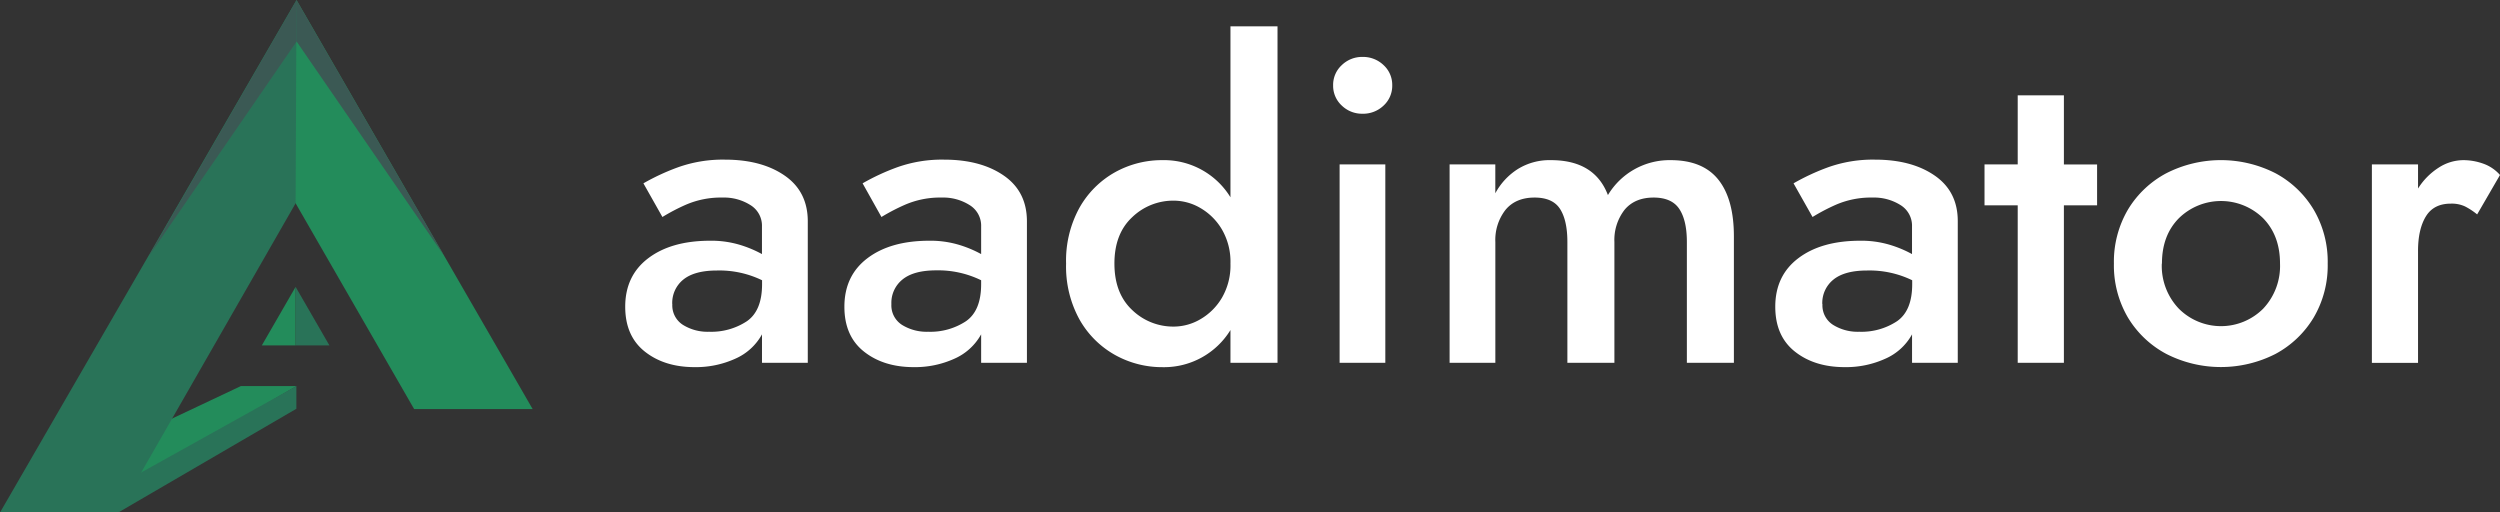 <svg xmlns="http://www.w3.org/2000/svg" viewBox="0 0 686.88 140.81"><rect x="0" y="0" width="686.88" height="140.81" fill="#333333" stroke="none"/><defs><style>.cls-1{fill:#fff;}.cls-2{fill:#238c5b;}.cls-3{fill:#297358;}.cls-4{fill:#3b5954;}</style></defs><title>Asset 20</title><g id="Layer_2" data-name="Layer 2"><g id="Layer_1-2" data-name="Layer 1"><path class="cls-1" d="M182,59.62l-5.22-9.25A61,61,0,0,1,186.18,46a36.56,36.56,0,0,1,13-2.14q10.08,0,16.42,4.39t6.34,12.56V99.68H209.36V91.86a15.44,15.44,0,0,1-7.35,6.7,26.2,26.2,0,0,1-11.15,2.31q-8.3,0-13.69-4.27t-5.39-12.33q0-8.53,6.34-13.33t17-4.8a27.3,27.3,0,0,1,8.12,1.12,31.41,31.41,0,0,1,6.11,2.55V62.23a6.63,6.63,0,0,0-3.15-5.87,13.57,13.57,0,0,0-7.64-2.08,24.22,24.22,0,0,0-10.19,2A53.5,53.5,0,0,0,182,59.62Zm2.72,23.94a6.33,6.33,0,0,0,2.91,5.69,12.77,12.77,0,0,0,7.17,1.9,17.76,17.76,0,0,0,10.43-2.91q4.14-2.89,4.15-10.13V77A26.85,26.85,0,0,0,197,74.32q-6.17,0-9.25,2.49A8.23,8.23,0,0,0,184.7,83.56Z"/><path class="cls-1" d="M242.18,59.62,237,50.37A61,61,0,0,1,246.39,46a36.56,36.56,0,0,1,13-2.14q10.08,0,16.42,4.39t6.34,12.56V99.68H269.57V91.86a15.53,15.53,0,0,1-7.35,6.7,26.2,26.2,0,0,1-11.15,2.31q-8.3,0-13.69-4.27T232,84.27q0-8.53,6.34-13.33t17-4.8a27.3,27.3,0,0,1,8.12,1.12,31.41,31.41,0,0,1,6.11,2.55V62.23a6.63,6.63,0,0,0-3.15-5.87,13.57,13.57,0,0,0-7.64-2.08,24.22,24.22,0,0,0-10.19,2A54.63,54.63,0,0,0,242.18,59.62Zm2.73,23.94a6.35,6.35,0,0,0,2.9,5.69,12.83,12.83,0,0,0,7.18,1.9,17.76,17.76,0,0,0,10.43-2.91q4.14-2.89,4.15-10.13V77a26.85,26.85,0,0,0-12.33-2.72q-6.17,0-9.25,2.49A8.23,8.23,0,0,0,244.91,83.56Z"/><path class="cls-1" d="M292.91,72.42a30.13,30.13,0,0,1,3.68-15.35,25.49,25.49,0,0,1,9.72-9.72A26.52,26.52,0,0,1,319.46,44a21.4,21.4,0,0,1,18.61,10.2V7.23H351V99.68H338.07v-9a21.4,21.4,0,0,1-18.61,10.2,26.52,26.52,0,0,1-13.15-3.38,25.49,25.49,0,0,1-9.72-9.72A30.13,30.13,0,0,1,292.91,72.42Zm13.28,0q0,8.17,4.86,12.74a16.24,16.24,0,0,0,11.49,4.57,14.55,14.55,0,0,0,7.23-2,16.41,16.41,0,0,0,5.93-5.87,17.64,17.64,0,0,0,2.37-9.42A17.66,17.66,0,0,0,335.7,63a16.41,16.41,0,0,0-5.93-5.87,14.55,14.55,0,0,0-7.23-2,16.24,16.24,0,0,0-11.49,4.57Q306.19,64.24,306.19,72.42Z"/><path class="cls-1" d="M366.28,23.47a7.36,7.36,0,0,1,2.37-5.57,8,8,0,0,1,5.69-2.26,8.13,8.13,0,0,1,5.81,2.26,7.36,7.36,0,0,1,2.37,5.57A7.38,7.38,0,0,1,380.15,29a8.13,8.13,0,0,1-5.81,2.25A8,8,0,0,1,368.65,29,7.38,7.38,0,0,1,366.28,23.47Zm1.78,21.69h12.56V99.68H368.06Z"/><path class="cls-1" d="M476.39,65.07V99.68H463.47V66.49q0-5.92-2.07-9.06t-7.06-3.15q-5.2,0-8,3.38a13.49,13.49,0,0,0-2.78,8.83V99.68H430.64V66.49q0-5.92-2-9.06t-7-3.15c-3.48,0-6.14,1.13-8,3.38a13.44,13.44,0,0,0-2.79,8.83V99.68H398.28V45.16h12.56V53.1A17.92,17.92,0,0,1,417,46.46,16.55,16.55,0,0,1,426.13,44q12,0,15.65,9.6A19.74,19.74,0,0,1,459,44q8.88,0,13.15,5.4T476.39,65.07Z"/><path class="cls-1" d="M498,59.62l-5.22-9.25A61,61,0,0,1,502.16,46a36.56,36.56,0,0,1,13-2.14q10.08,0,16.42,4.39T537.9,60.8V99.68H525.34V91.86a15.44,15.44,0,0,1-7.35,6.7,26.18,26.18,0,0,1-11.14,2.31q-8.31,0-13.7-4.27t-5.39-12.33q0-8.53,6.34-13.33t17-4.8a27.3,27.3,0,0,1,8.12,1.12,31.41,31.41,0,0,1,6.11,2.55V62.23a6.64,6.64,0,0,0-3.14-5.87,13.63,13.63,0,0,0-7.65-2.08,24.22,24.22,0,0,0-10.19,2A53.5,53.5,0,0,0,498,59.62Zm2.72,23.94a6.33,6.33,0,0,0,2.91,5.69,12.77,12.77,0,0,0,7.17,1.9,17.73,17.73,0,0,0,10.43-2.91q4.14-2.89,4.15-10.13V77A26.85,26.85,0,0,0,513,74.32q-6.17,0-9.25,2.49A8.23,8.23,0,0,0,500.68,83.56Z"/><path class="cls-1" d="M554.37,26.19h12.69v19h9.12V56.42h-9.12V99.68H554.37V56.42h-9.12V45.16h9.12Z"/><path class="cls-1" d="M580.8,72.42a28.27,28.27,0,0,1,3.85-14.82,27.17,27.17,0,0,1,10.55-10,33,33,0,0,1,30,0,27.21,27.21,0,0,1,10.49,10,28.17,28.17,0,0,1,3.85,14.82,28.17,28.17,0,0,1-3.85,14.82,27.21,27.21,0,0,1-10.49,10,33,33,0,0,1-30,0,27.17,27.17,0,0,1-10.55-10A28.27,28.27,0,0,1,580.8,72.42Zm13.16,0a17,17,0,0,0,4.68,12.39,16.38,16.38,0,0,0,23.17,0,17.09,17.09,0,0,0,4.63-12.39c0-5.14-1.54-9.28-4.63-12.45a16.53,16.53,0,0,0-23.17,0C595.52,63.14,594,67.28,594,72.42Z"/><path class="cls-1" d="M680.6,58.91a18.84,18.84,0,0,0-3.32-2.19,8.65,8.65,0,0,0-3.91-.77q-4.74,0-6.88,3.55T664.36,69v30.7H651.68V45.16h12.68V51.8a18.38,18.38,0,0,1,5.69-5.75A12.57,12.57,0,0,1,676.81,44a16.25,16.25,0,0,1,5.57,1,10.91,10.91,0,0,1,4.5,3.08Z"/><polygon class="cls-2" points="32.49 134.59 81.43 106.08 66.17 106.08 31.13 122.63 32.49 134.59"/><polygon class="cls-3" points="81.43 106.08 81.43 112.31 32.49 140.81 32.49 133.32 81.43 106.08"/><polygon class="cls-3" points="0 140.81 32.49 140.81 83.05 52.66 81.46 0 0 140.81"/><polygon class="cls-2" points="81.22 55.85 81.46 0 146.35 112.4 113.79 112.4 81.22 55.85"/><polygon class="cls-4" points="81.46 0 81.46 11.36 122.11 70.41 81.46 0"/><polygon class="cls-4" points="81.52 0 81.52 11.36 40.87 70.41 81.52 0"/><polygon class="cls-2" points="71.94 94.89 81.22 94.89 81.22 78.82 71.94 94.89"/><polygon class="cls-3" points="81.22 78.82 81.22 94.89 90.5 94.89 81.22 78.82"/></g></g></svg>